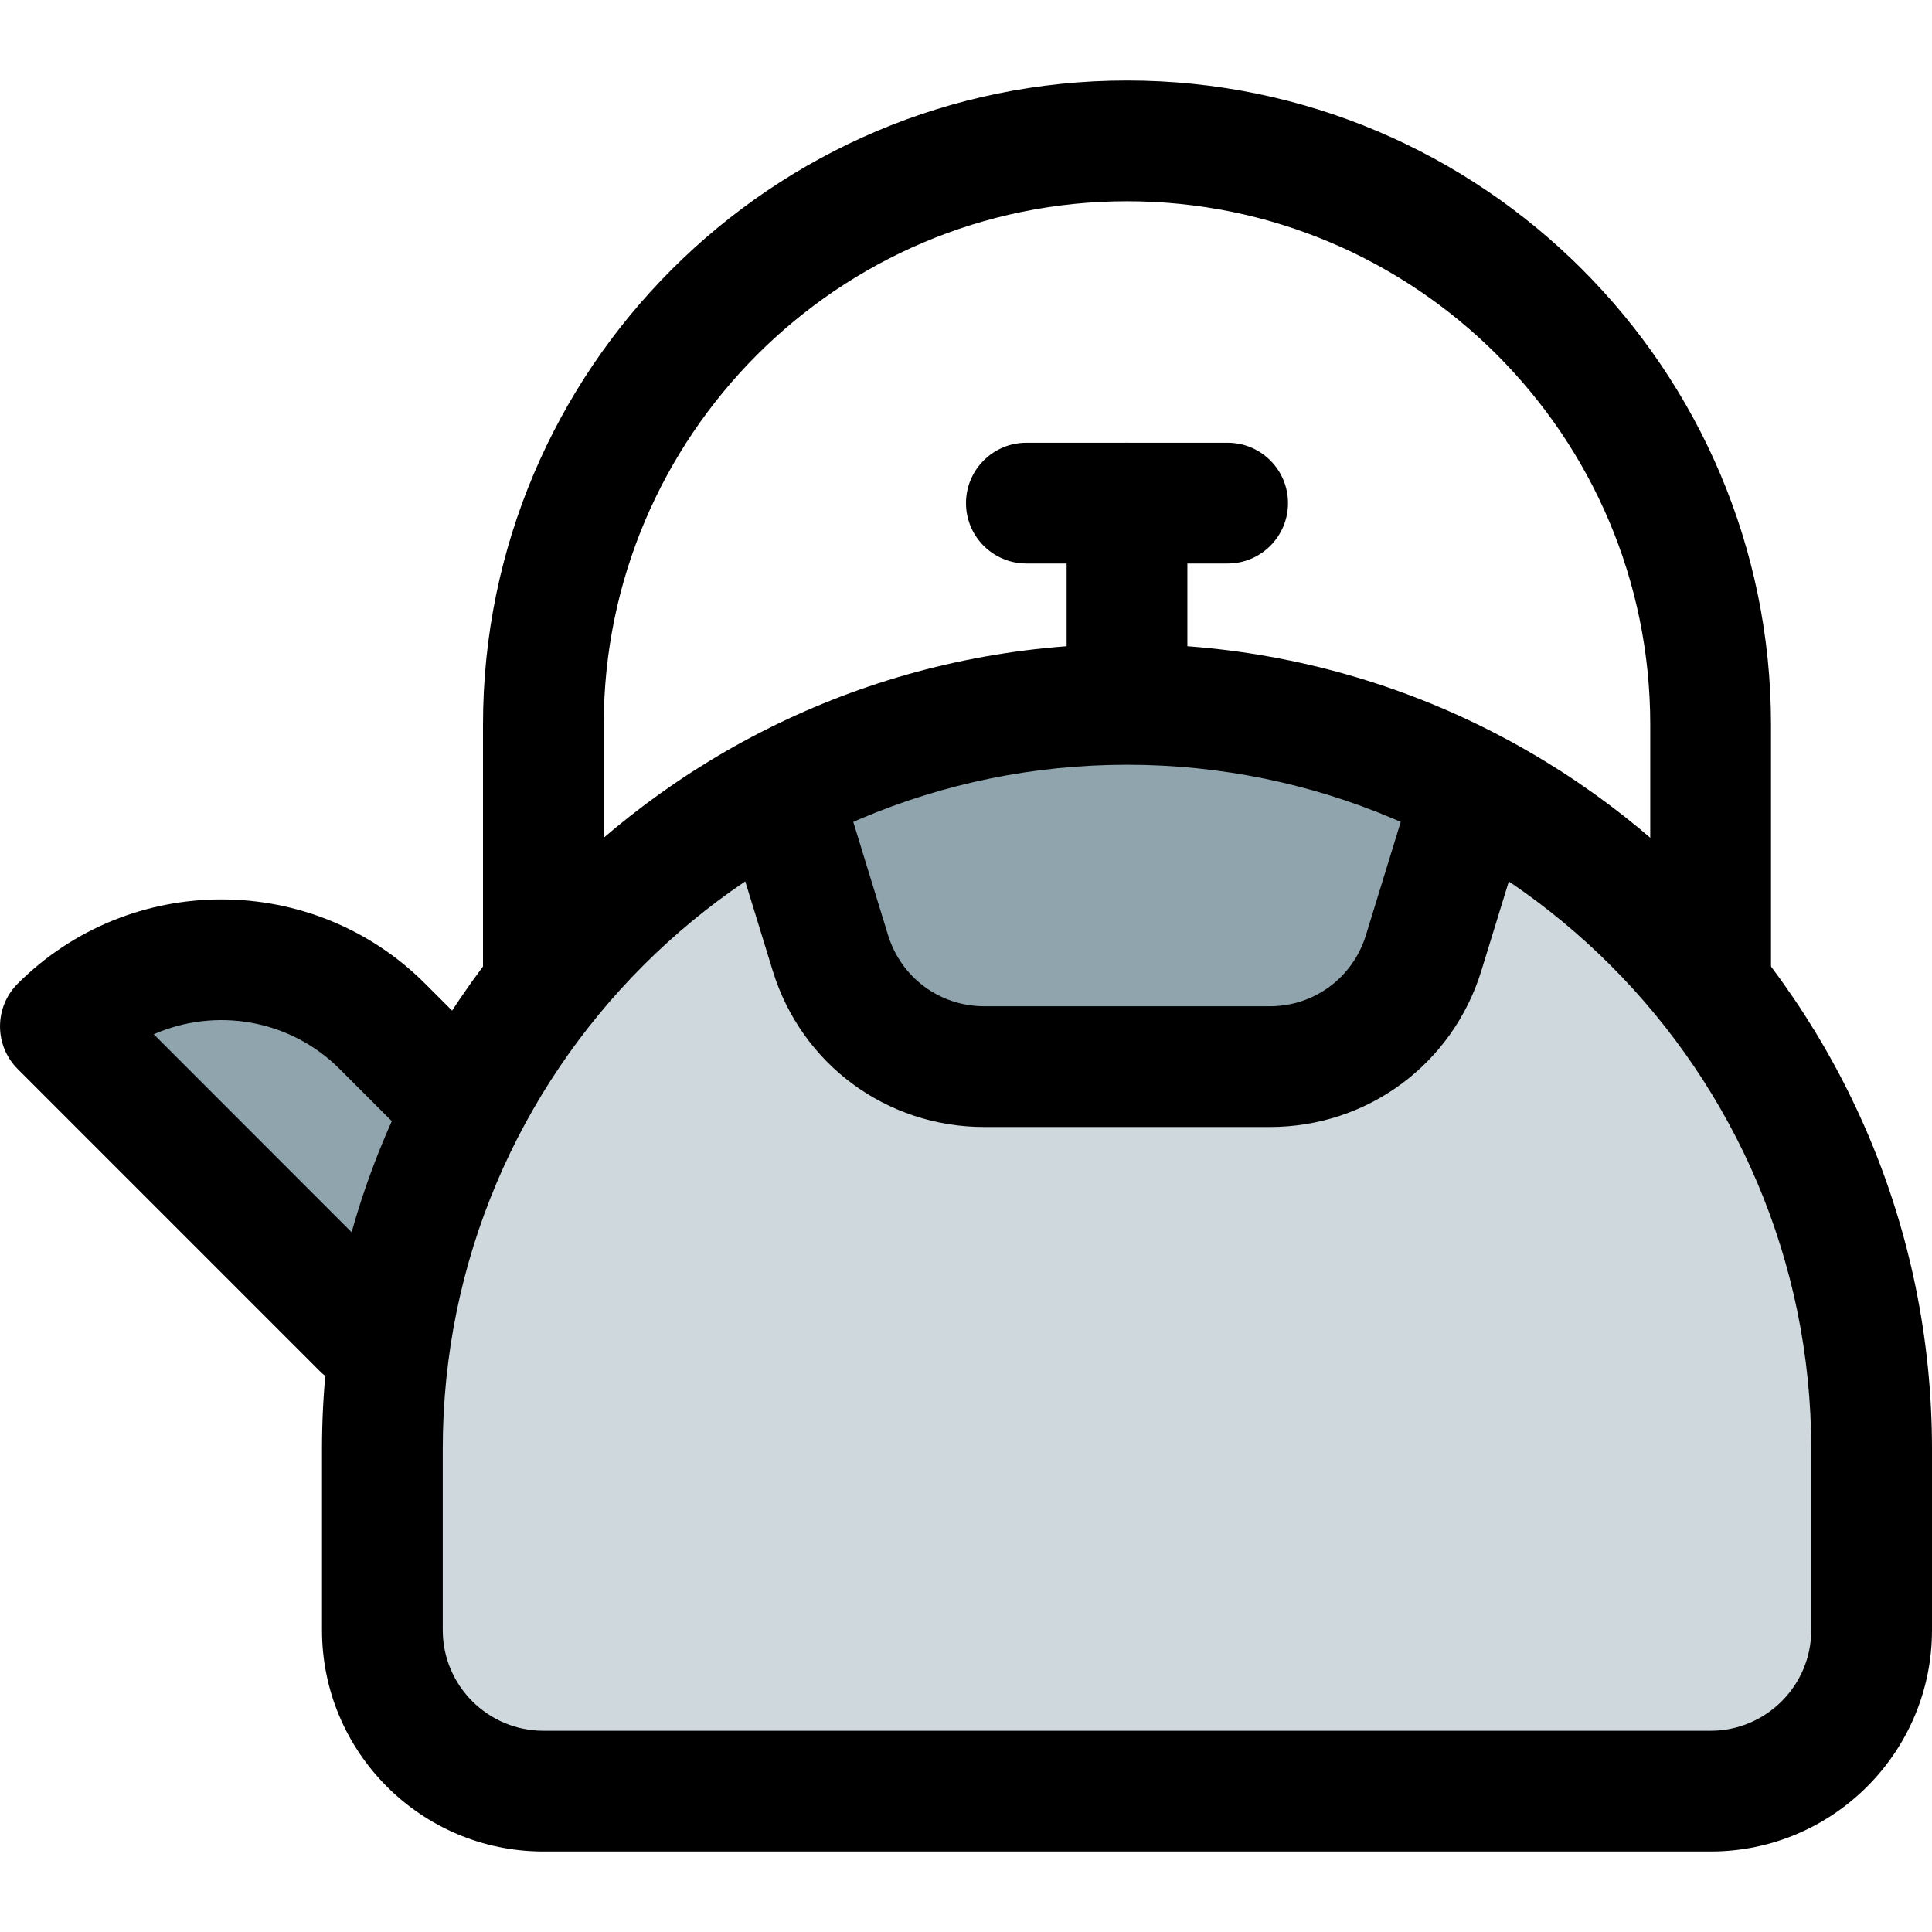 <svg id="_x31__x2C_5" height="512" viewBox="0 0 24 24" width="512" xmlns="http://www.w3.org/2000/svg"><path d="m4.376 16.173c-.143 0-.283-.056-.386-.16l-2.73-2.729c-.213-.213-.213-.559 0-.772 1.016-1.016 2.668-1.016 3.683 0l.546.546c.146.146.197.363.132.559l-.727 2.183c-.06.179-.208.315-.392.359-.042.009-.085.014-.126.014z" fill="#90a4ae"/><path d="m20.706 22.25h-13.412c-1.403 0-2.544-1.105-2.544-2.464v-2.016c0-4.94 4.149-8.958 9.25-8.958s9.25 4.019 9.25 8.958v2.016c0 1.359-1.141 2.464-2.544 2.464z" fill="#cfd8dc"/><path d="m13.973 8.5c-1.705 0-3.304.418-4.652 1.137l.634 1.918c.304.936 1.295 1.585 2.42 1.585h3.197c1.125 0 2.116-.65 2.42-1.585l.634-1.918c-1.349-.719-2.948-1.137-4.653-1.137z" fill="#90a4ae"/><path d="m21.25 23h-14.5c-1.517 0-2.75-1.233-2.75-2.75v-2.25c0-5.514 4.486-10 10-10s10 4.486 10 10v2.25c0 1.517-1.233 2.75-2.75 2.75zm-7.25-13.5c-4.687 0-8.5 3.813-8.5 8.5v2.25c0 .689.561 1.25 1.25 1.25h14.5c.689 0 1.25-.561 1.25-1.25v-2.25c0-4.687-3.813-8.5-8.5-8.5z"/><path d="m21.25 12.75c-.414 0-.75-.336-.75-.75v-3c0-3.584-2.916-6.5-6.5-6.5s-6.5 2.916-6.5 6.5v3c0 .414-.336.75-.75.75s-.75-.336-.75-.75v-3c0-4.411 3.589-8 8-8s8 3.589 8 8v3c0 .414-.336.75-.75.75z"/><path d="m4.5 17.25c-.192 0-.384-.073-.53-.22l-3.75-3.75c-.293-.293-.293-.768 0-1.061 1.396-1.395 3.665-1.395 5.061 0l.75.75c.293.293.293.768 0 1.061s-.768.293-1.061 0l-.75-.75c-.624-.624-1.548-.767-2.31-.432l3.12 3.122c.293.293.293.768 0 1.061-.146.146-.338.219-.53.219z"/><path d="m15.773 14h-3.546c-1.215 0-2.271-.78-2.628-1.941l-.565-1.838c-.123-.397.1-.816.495-.938.397-.121.816.101.938.496l.565 1.838c.163.528.643.883 1.195.883h3.546c.552 0 1.032-.354 1.195-.883l.565-1.838c.122-.396.543-.617.938-.496.396.122.618.541.496.938l-.565 1.838c-.358 1.161-1.414 1.941-2.629 1.941z"/><path d="m14 9.25c-.414 0-.75-.336-.75-.75v-2.25c0-.414.336-.75.75-.75s.75.336.75.75v2.25c0 .414-.336.75-.75.75z"/><path d="m15.25 7h-2.5c-.414 0-.75-.336-.75-.75s.336-.75.75-.75h2.5c.414 0 .75.336.75.75s-.336.75-.75.75z"/></svg>